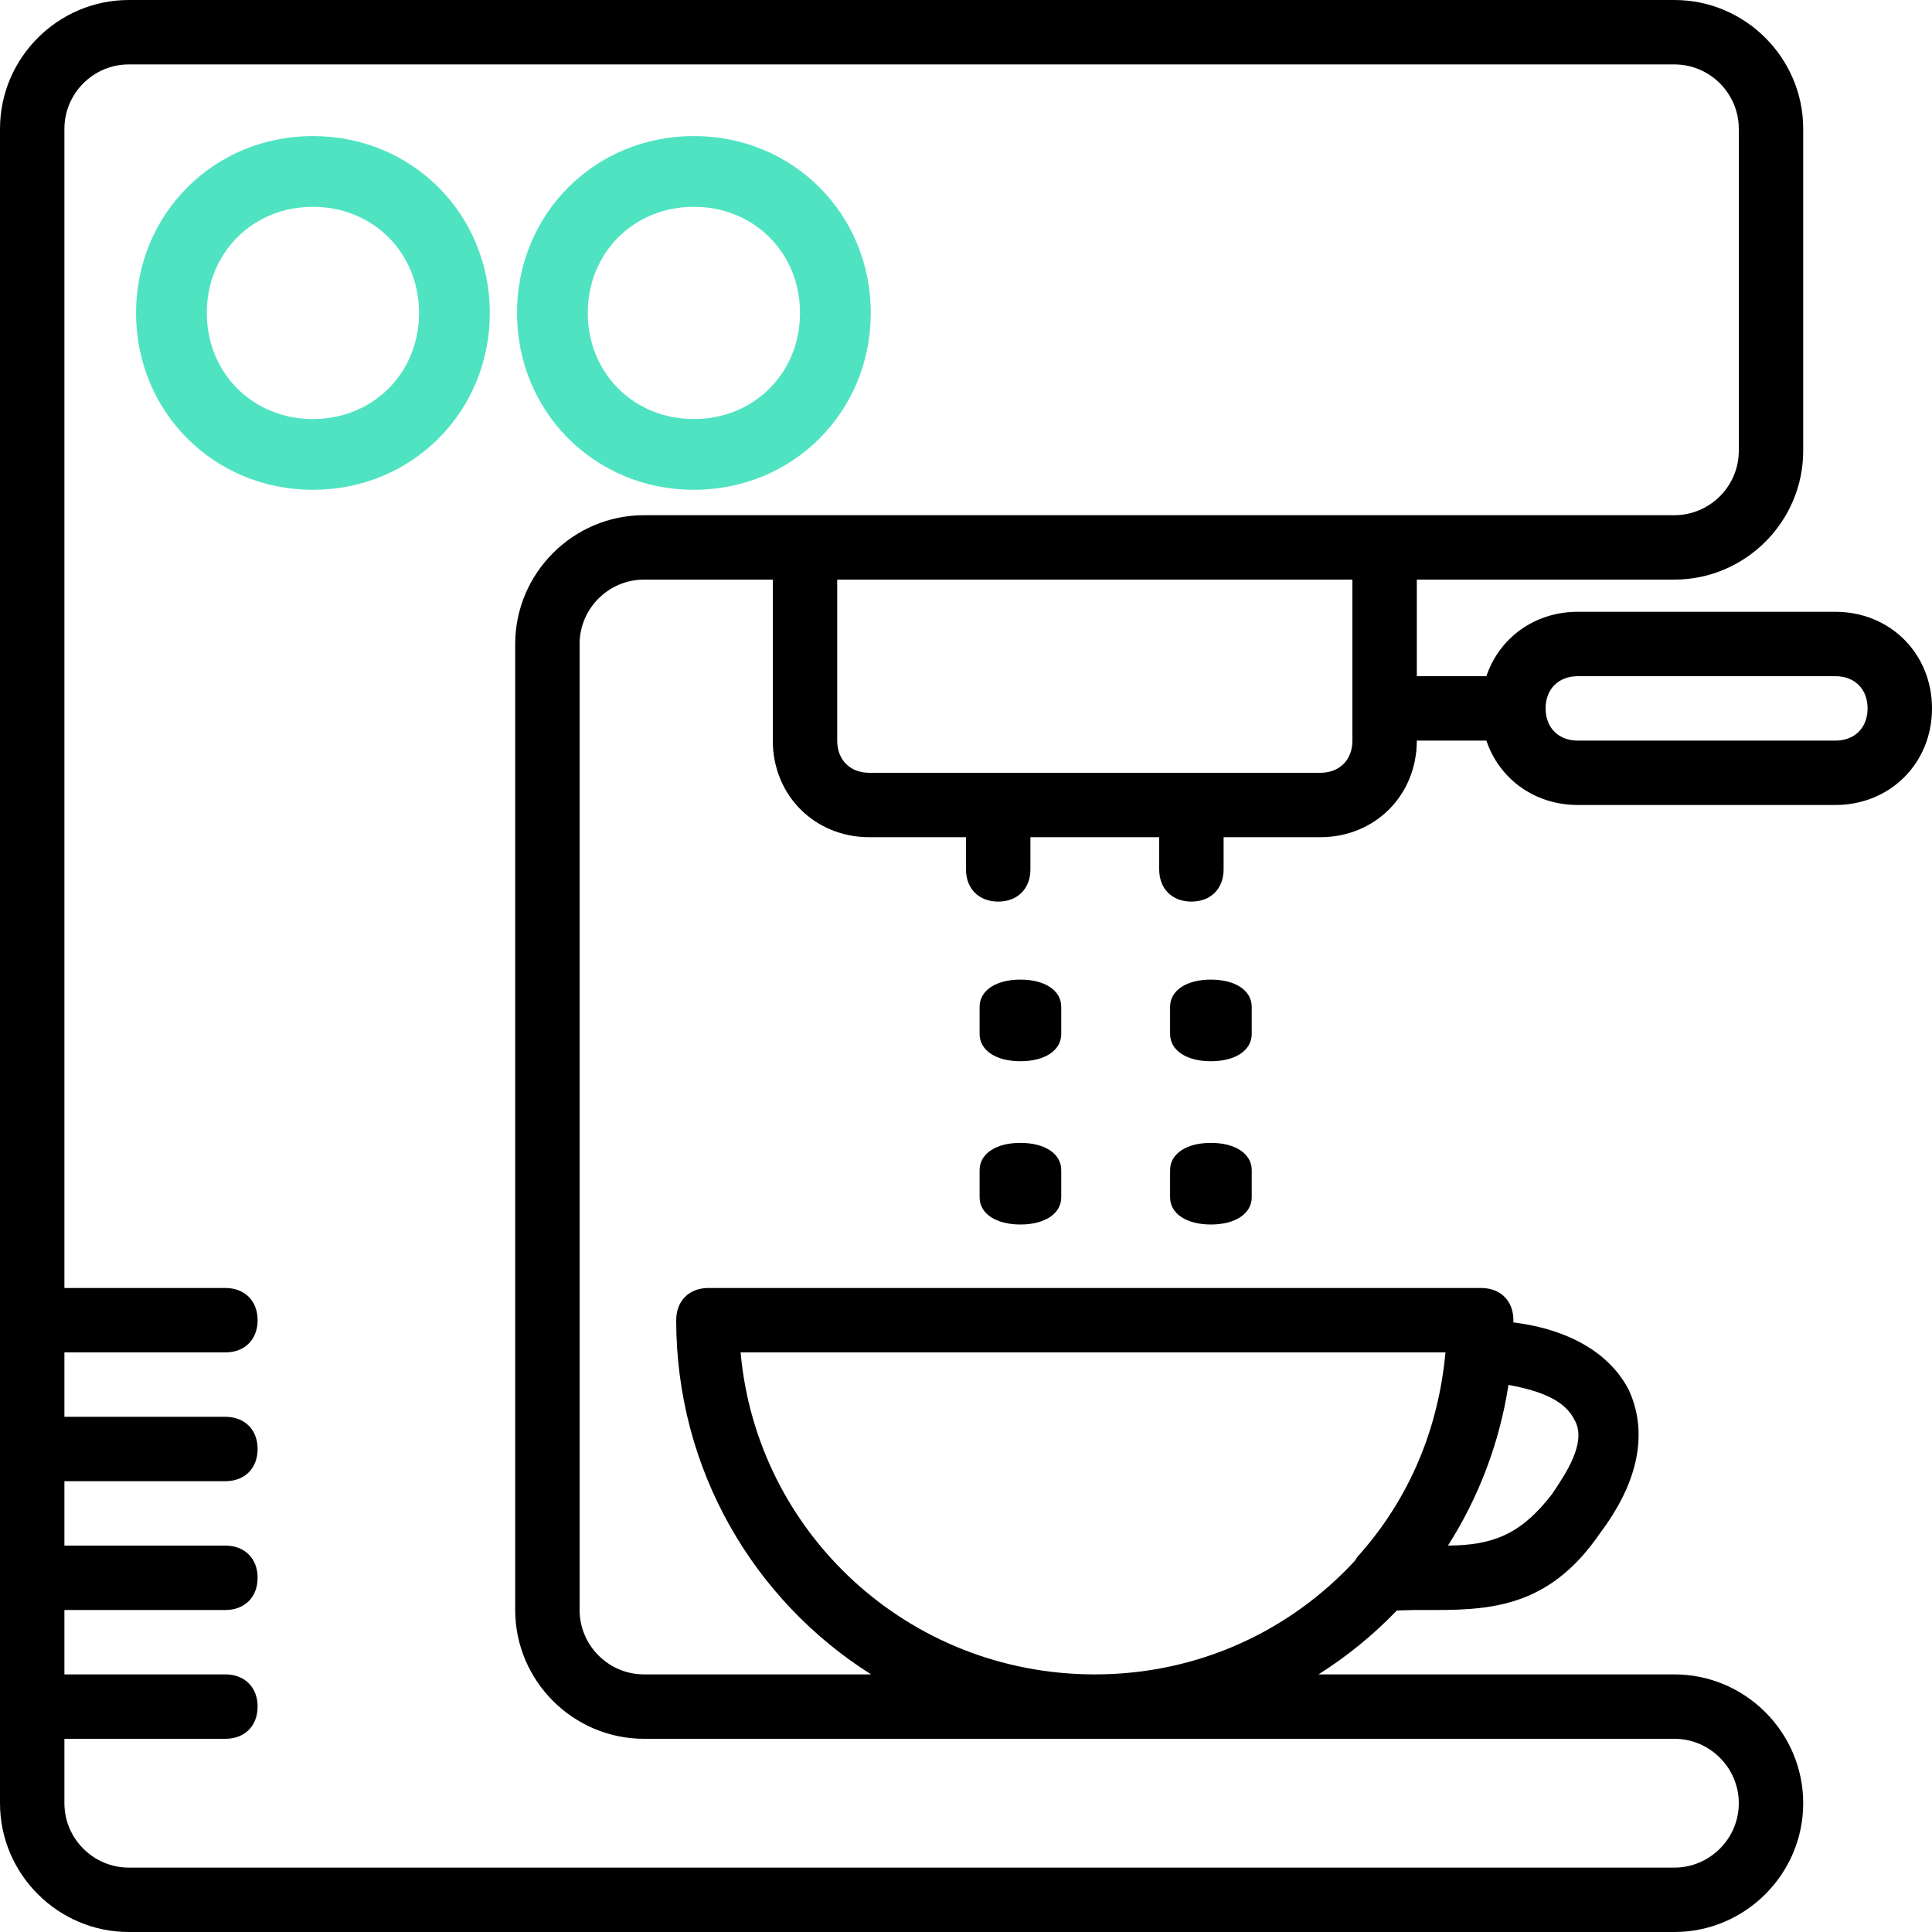 <?xml version="1.0" encoding="UTF-8"?>
<svg width="71px" height="71px" viewBox="0 0 71 71" version="1.1" xmlns="http://www.w3.org/2000/svg" xmlns:xlink="http://www.w3.org/1999/xlink">
    <!-- Generator: Sketch 50.2 (55047) - http://www.bohemiancoding.com/sketch -->
    <title>flaticon1527677386-svg copy</title>
    <desc>Created with Sketch.</desc>
    <defs></defs>
    <g id="Page-1" stroke="none" stroke-width="1" fill="none" fill-rule="evenodd">
        <g id="Desktop-HD-Copy-8" transform="translate(-114, -217)" fill-rule="nonzero">
            <g id="flaticon1527677386-svg-copy" transform="translate(114, 217)">
                <path d="M67.45,22.483 L57.983,22.483 C56.39,22.483 55.094,23.449 54.624,24.85 L52.067,24.85 L52.067,21.3 L61.533,21.3 C64.137,21.3 66.267,19.17 66.267,16.567 L66.267,4.733 C66.267,2.13 64.137,0 61.533,0 L4.733,0 C2.13,0 0,2.13 0,4.733 L0,66.267 C0,68.87 2.13,71 4.733,71 L61.533,71 C64.137,71 66.267,68.87 66.267,66.267 C66.267,63.663 64.137,61.533 61.533,61.533 L48.454,61.533 C49.507,60.868 50.474,60.079 51.333,59.185 C51.555,59.184 51.769,59.167 51.948,59.167 C52.185,59.167 52.54,59.167 52.777,59.167 C55.025,59.167 57.037,58.93 58.812,56.327 C60.587,53.96 60.35,52.185 59.877,51.12 C59.187,49.74 57.674,48.855 55.616,48.597 C55.616,48.57 55.617,48.543 55.617,48.517 C55.617,47.807 55.143,47.333 54.433,47.333 L26.033,47.333 C25.323,47.333 24.85,47.807 24.85,48.517 C24.85,54.009 27.703,58.813 32.013,61.533 L23.667,61.533 C22.365,61.533 21.3,60.468 21.3,59.167 L21.3,23.667 C21.3,22.365 22.365,21.3 23.667,21.3 L28.4,21.3 L28.4,27.217 C28.4,29.228 29.938,30.767 31.95,30.767 L35.5,30.767 L35.5,31.95 C35.5,32.66 35.973,33.133 36.683,33.133 C37.393,33.133 37.867,32.66 37.867,31.95 L37.867,30.767 L42.6,30.767 L42.6,31.95 C42.6,32.66 43.073,33.133 43.783,33.133 C44.493,33.133 44.967,32.66 44.967,31.95 L44.967,30.767 L48.517,30.767 C50.528,30.767 52.067,29.228 52.067,27.217 L54.624,27.217 C55.094,28.618 56.39,29.583 57.983,29.583 L67.45,29.583 C69.462,29.583 71,28.045 71,26.033 C71,24.022 69.462,22.483 67.45,22.483 Z M57.865,52.185 C58.338,53.013 57.51,54.197 57.037,54.907 C55.873,56.42 54.822,56.787 53.212,56.799 C54.331,55.043 55.104,53.043 55.435,50.894 C56.705,51.131 57.515,51.485 57.865,52.185 Z M27.217,49.7 L53.12,49.7 C52.864,52.494 51.804,55.055 49.937,57.155 C49.882,57.21 49.84,57.272 49.808,57.339 C47.439,59.916 44.057,61.533 40.233,61.533 C33.37,61.533 27.808,56.327 27.217,49.7 Z M18.933,23.667 L18.933,59.167 C18.933,61.77 21.063,63.9 23.667,63.9 L61.533,63.9 C62.835,63.9 63.9,64.965 63.9,66.267 C63.9,67.568 62.835,68.633 61.533,68.633 L4.733,68.633 C3.432,68.633 2.367,67.568 2.367,66.267 L2.367,63.9 L8.283,63.9 C8.993,63.9 9.467,63.427 9.467,62.717 C9.467,62.007 8.993,61.533 8.283,61.533 L2.367,61.533 L2.367,59.167 L8.283,59.167 C8.993,59.167 9.467,58.693 9.467,57.983 C9.467,57.273 8.993,56.8 8.283,56.8 L2.367,56.8 L2.367,54.433 L8.283,54.433 C8.993,54.433 9.467,53.96 9.467,53.25 C9.467,52.54 8.993,52.067 8.283,52.067 L2.367,52.067 L2.367,49.7 L8.283,49.7 C8.993,49.7 9.467,49.227 9.467,48.517 C9.467,47.807 8.993,47.333 8.283,47.333 L2.367,47.333 L2.367,4.733 C2.367,3.432 3.432,2.367 4.733,2.367 L61.533,2.367 C62.835,2.367 63.9,3.432 63.9,4.733 L63.9,16.567 C63.9,17.868 62.835,18.933 61.533,18.933 L52.067,18.933 L28.4,18.933 L23.667,18.933 C21.063,18.933 18.933,21.063 18.933,23.667 Z M49.7,27.217 C49.7,27.927 49.227,28.4 48.517,28.4 L43.783,28.4 L36.683,28.4 L31.95,28.4 C31.24,28.4 30.767,27.927 30.767,27.217 L30.767,21.3 L49.7,21.3 L49.7,27.217 Z M67.45,27.217 L57.983,27.217 C57.273,27.217 56.8,26.743 56.8,26.033 C56.8,25.323 57.273,24.85 57.983,24.85 L67.45,24.85 C68.16,24.85 68.633,25.323 68.633,26.033 C68.633,26.743 68.16,27.217 67.45,27.217 Z" id="Shape" fill="#000000"></path>
                <path d="M39,37 C39,36.4 38.4,36 37.5,36 C36.6,36 36,36.4 36,37 L36,38 C36,38.6 36.6,39 37.5,39 C38.4,39 39,38.6 39,38 L39,37 L39,37 Z" id="Shape" fill="#000000"></path>
                <path d="M37.5,42 C36.6,42 36,42.4 36,43 L36,44 C36,44.6 36.6,45 37.5,45 C38.4,45 39,44.6 39,44 L39,43 C39,42.4 38.4,42 37.5,42 Z" id="Shape" fill="#000000"></path>
                <path d="M46,37 C46,36.4 45.4,36 44.5,36 C43.6,36 43,36.4 43,37 L43,38 C43,38.6 43.6,39 44.5,39 C45.4,39 46,38.6 46,38 L46,37 Z" id="Shape" fill="#000000"></path>
                <path d="M44.5,42 C43.6,42 43,42.4 43,43 L43,44 C43,44.6 43.6,45 44.5,45 C45.4,45 46,44.6 46,44 L46,43 C46,42.4 45.4,42 44.5,42 Z" id="Shape" fill="#000000"></path>
                <path d="M11.5,5 C7.86,5 5,7.86 5,11.5 C5,15.14 7.86,18 11.5,18 C15.14,18 18,15.14 18,11.5 C18,7.86 15.14,5 11.5,5 Z M11.5,15.4 C9.29,15.4 7.6,13.71 7.6,11.5 C7.6,9.29 9.29,7.6 11.5,7.6 C13.71,7.6 15.4,9.29 15.4,11.5 C15.4,13.71 13.71,15.4 11.5,15.4 Z" id="Shape" fill="#50E3C2"></path>
                <path d="M25.5,5 C21.86,5 19,7.86 19,11.5 C19,15.14 21.86,18 25.5,18 C29.14,18 32,15.14 32,11.5 C32,7.86 29.14,5 25.5,5 Z M25.5,15.4 C23.29,15.4 21.6,13.71 21.6,11.5 C21.6,9.29 23.29,7.6 25.5,7.6 C27.71,7.6 29.4,9.29 29.4,11.5 C29.4,13.71 27.71,15.4 25.5,15.4 Z" id="Shape" fill="#50E3C2"></path>
            </g>
        </g>
    </g>
</svg>